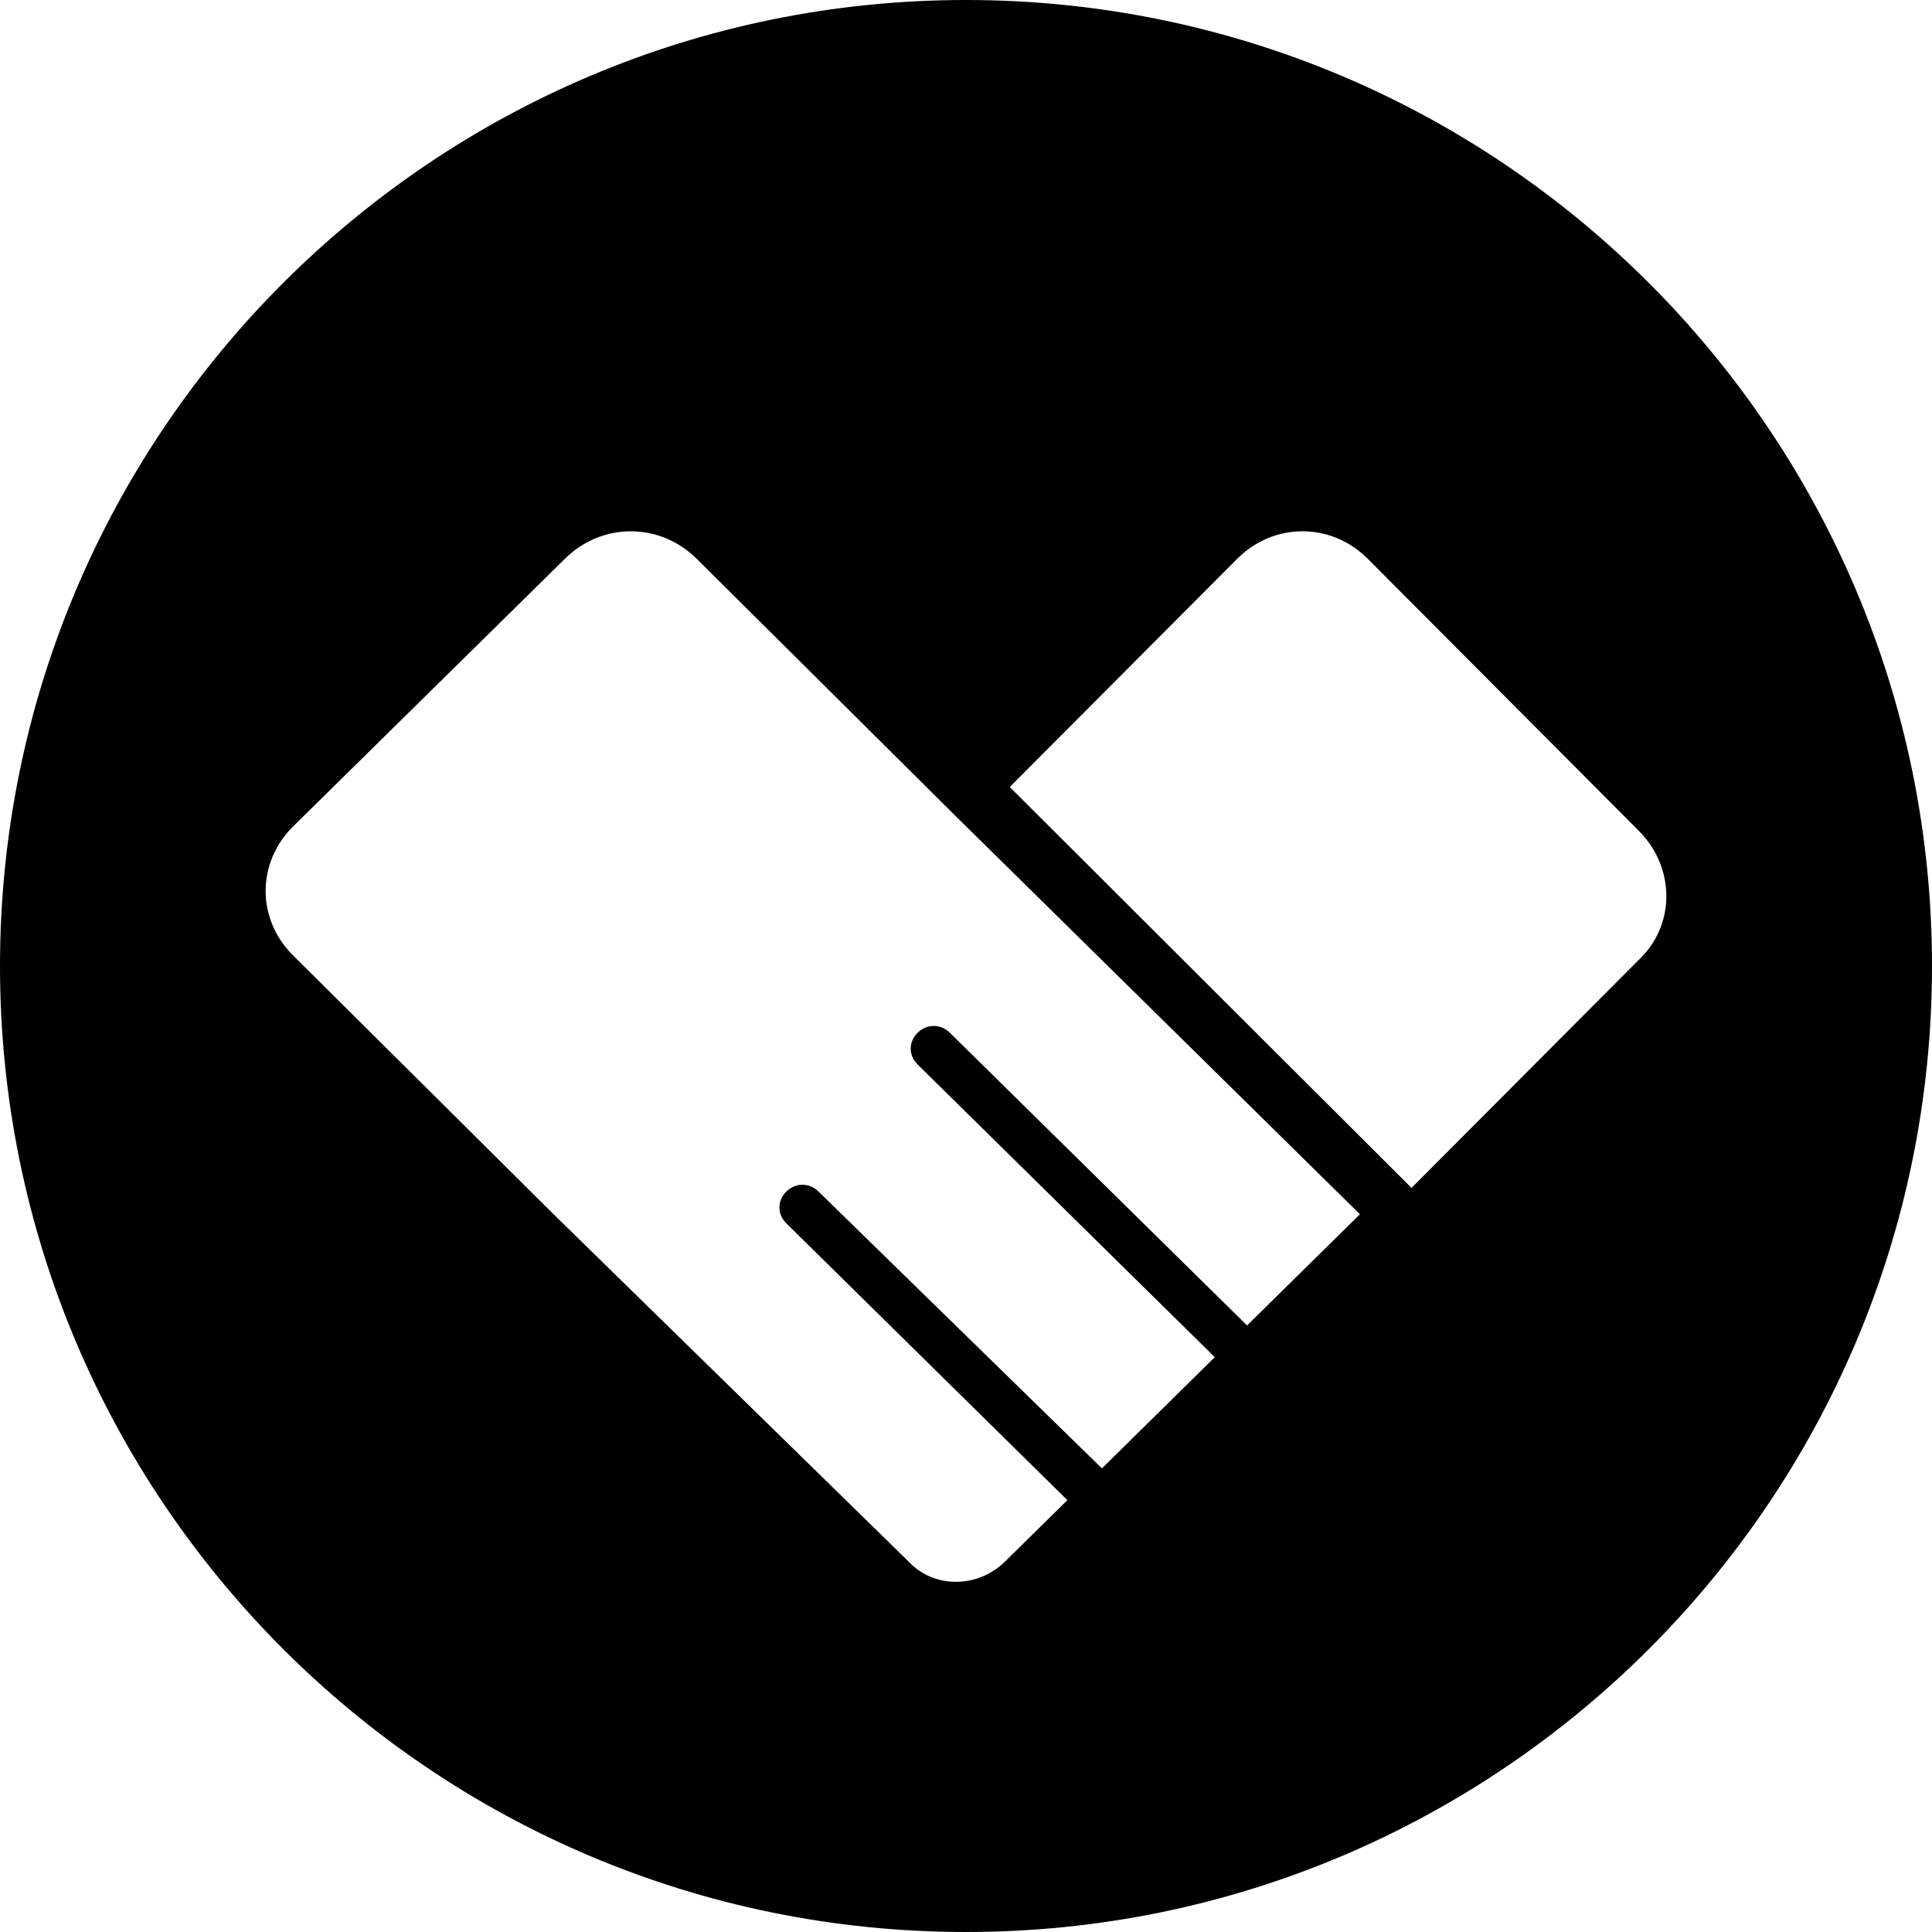 <?xml version="1.0" encoding="UTF-8"?>
<svg width="40px" height="40px" viewBox="0 0 40 40" version="1.1" xmlns="http://www.w3.org/2000/svg" xmlns:xlink="http://www.w3.org/1999/xlink">
    <!-- Generator: Sketch 61.2 (89653) - https://sketch.com -->
    <title>reliable</title>
    <desc>Created with Sketch.</desc>
    <g id="reliable" stroke="none" stroke-width="1" fill="none" fill-rule="evenodd">
        <rect id="Rectangle" x="0" y="0" width="40" height="40"></rect>
        <path d="M20,0 C31.04,0 40,8.96 40,20 C40,31.04 31.04,40 20,40 C8.96,40 0,31.04 0,20 C0,8.96 8.96,0 20,0 Z M14.419,11.564 C13.656,10.812 12.464,10.812 11.701,11.564 L11.701,11.564 L6.072,17.107 C5.309,17.859 5.309,19.033 6.072,19.785 L6.072,19.785 L11.462,25.14 L18.808,32.327 C19.332,32.891 20.238,32.891 20.811,32.327 L20.811,32.327 L22.099,31.059 L16.28,25.328 C16.089,25.14 16.089,24.858 16.28,24.67 C16.47,24.482 16.757,24.482 16.947,24.67 L16.947,24.67 L22.814,30.401 L25.151,28.099 L18.998,22.039 C18.808,21.852 18.808,21.57 18.998,21.382 C19.189,21.194 19.475,21.194 19.666,21.382 L19.666,21.382 L25.819,27.442 L28.156,25.14 L19.809,16.919 Z M28.321,11.572 C27.561,10.809 26.372,10.809 25.612,11.572 L25.612,11.572 L20.906,16.294 L29.224,24.594 L33.93,19.872 C34.69,19.156 34.69,17.964 33.93,17.201 L33.93,17.201 Z" id="Combined-Shape" fill="#000000" fill-rule="nonzero"></path>
    </g>
</svg>